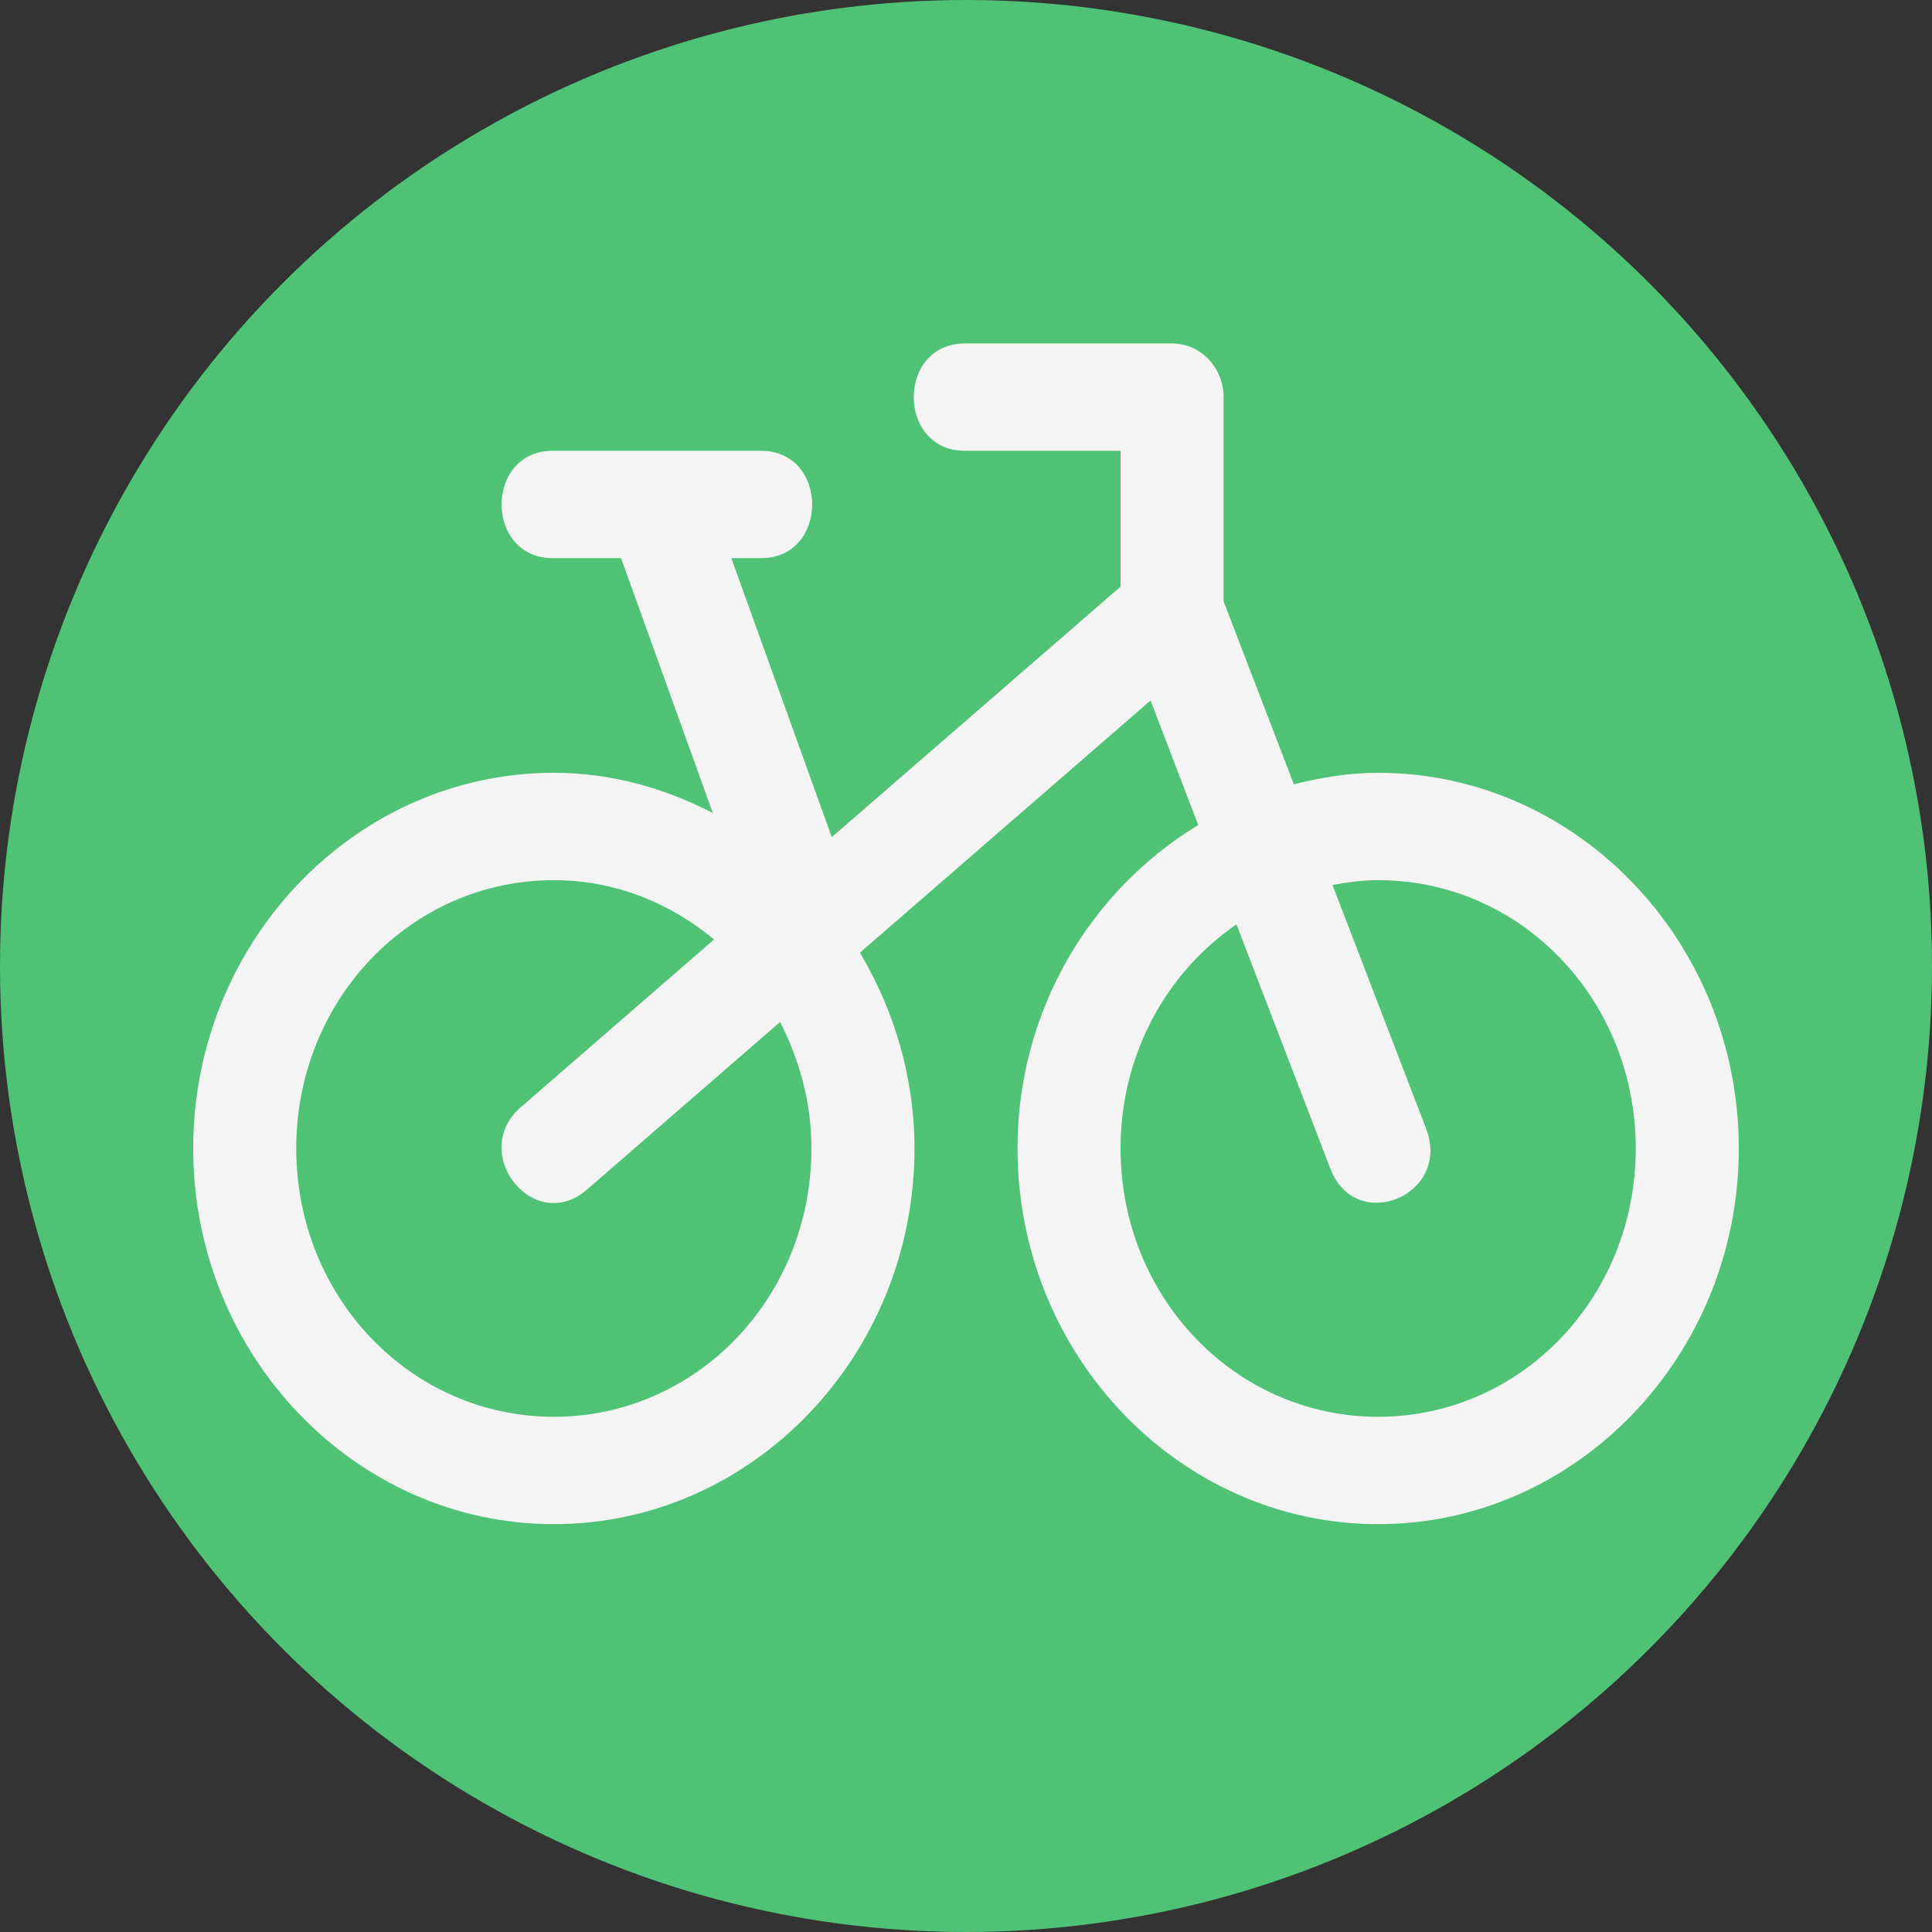 <svg width="30" height="30" viewBox="0 0 30 30" fill="none" xmlns="http://www.w3.org/2000/svg">
<rect x="0" y="0" width="30" height="30" fill="#333333" stroke="none"/>
<circle cx="15" cy="15" r="14.9" fill="#4FC276" stroke="#4FC276" stroke-width="0.2"/>
<path d="M15 5.333C13.918 5.317 13.918 7.016 15 7H17.4V9.109L12.916 12.999L11.356 8.667H11.8C12.882 8.683 12.882 6.984 11.8 7H8.6C7.518 6.983 7.518 8.683 8.6 8.667H9.644L11.069 12.625C10.32 12.237 9.489 12 8.6 12C5.517 12 3 14.621 3 17.833C3 21.045 5.517 23.667 8.6 23.667C11.683 23.667 14.2 21.045 14.2 17.833C14.2 16.717 13.88 15.681 13.353 14.793L17.866 10.877L18.606 12.811C16.938 13.823 15.8 15.685 15.8 17.833C15.8 21.045 18.317 23.667 21.4 23.667C24.483 23.667 27 21.045 27 17.833C27 14.621 24.483 12 21.4 12C20.947 12 20.513 12.072 20.091 12.179L19 9.337V6.167C19 5.706 18.642 5.333 18.2 5.333H15ZM8.6 13.667C9.548 13.667 10.404 14.02 11.088 14.588L8.088 17.192C7.27 17.904 8.292 19.183 9.112 18.474L12.113 15.87C12.414 16.457 12.6 17.119 12.6 17.833C12.6 20.144 10.819 22 8.6 22C6.381 22 4.6 20.144 4.6 17.833C4.6 15.522 6.381 13.667 8.6 13.667ZM21.4 13.667C23.619 13.667 25.4 15.522 25.4 17.833C25.4 20.144 23.619 22 21.4 22C19.181 22 17.4 20.144 17.4 17.833C17.4 16.372 18.115 15.097 19.2 14.354L20.656 18.142C21.05 19.181 22.545 18.559 22.144 17.524L20.691 13.742C20.921 13.699 21.157 13.667 21.4 13.667Z" fill="#F4F4F4"/>
</svg>
